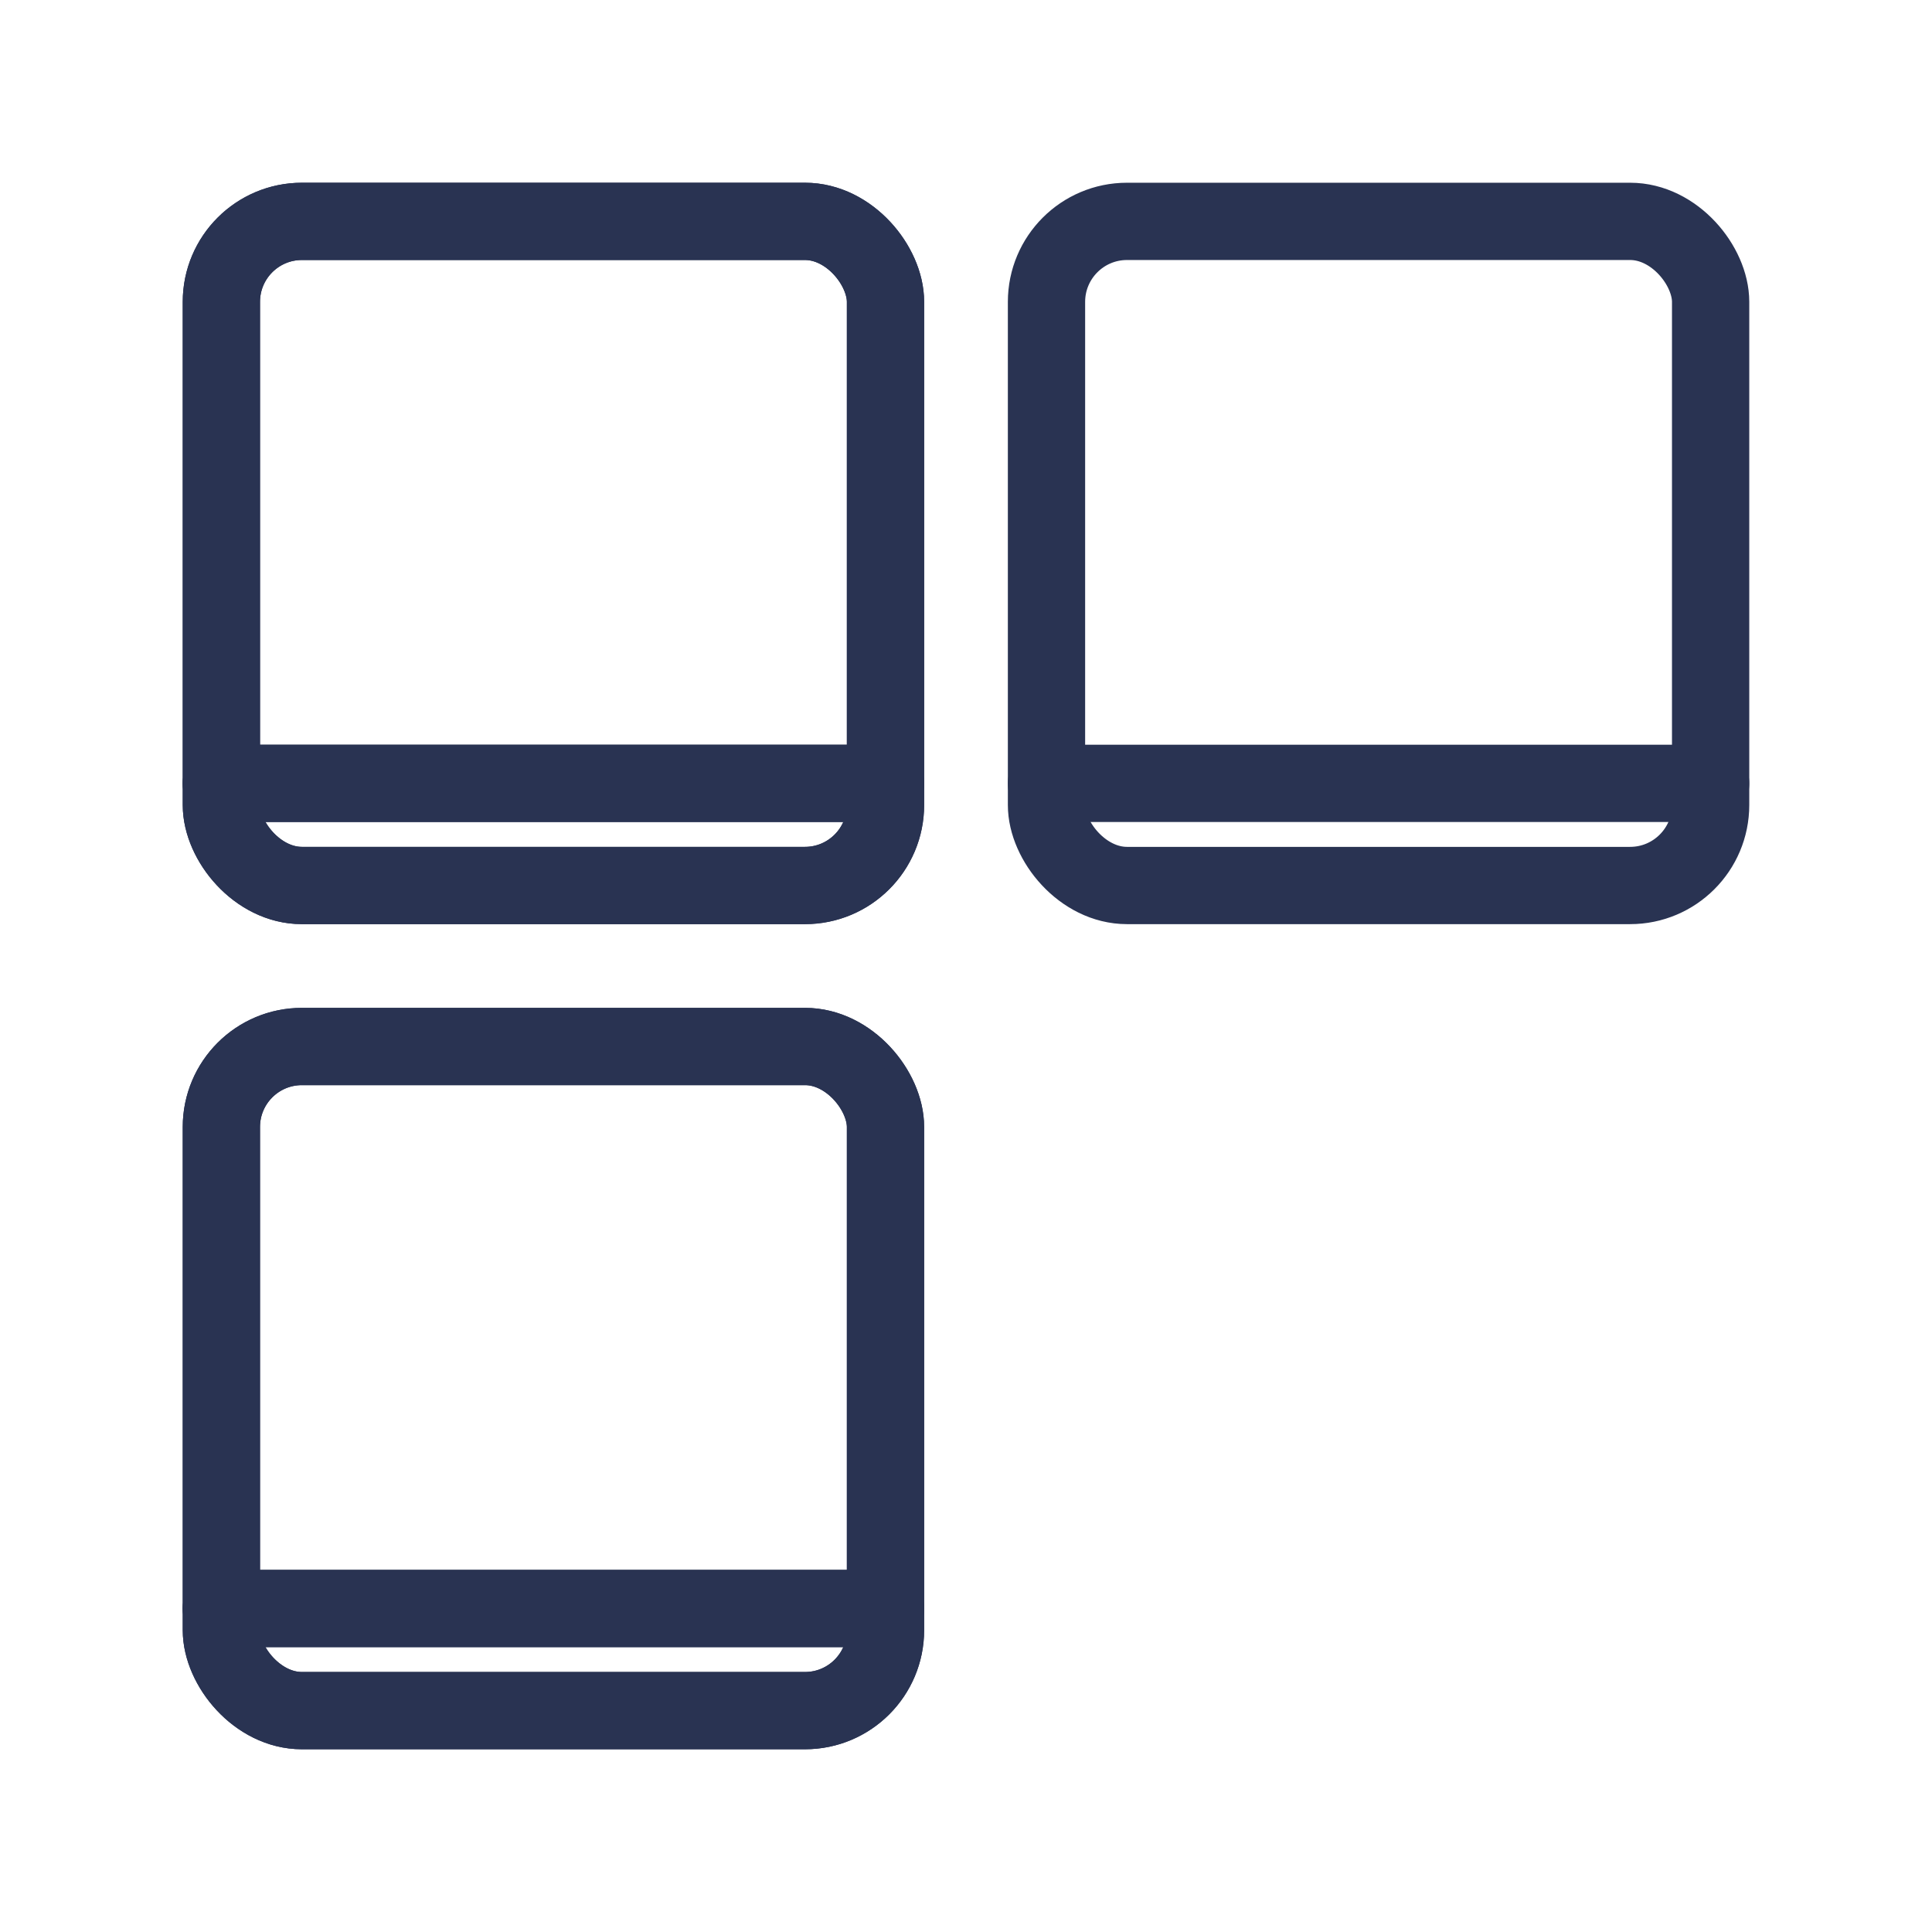 <svg viewBox="0 0 48 48" xmlns="http://www.w3.org/2000/svg" fill="#000000"><g id="SVGRepo_bgCarrier" stroke-width="0"></g><g id="SVGRepo_tracerCarrier" stroke-linecap="round" stroke-linejoin="round" stroke="#CCCCCC" stroke-width="1.92"><defs><style>.a{fill:none;stroke:#293352;stroke-linecap:round;stroke-linejoin:round;}</style></defs><rect class="a" x="5.5" y="26" width="16.5" height="16.5" rx="2"></rect><line class="a" x1="5.5" y1="39.963" x2="22" y2="39.963"></line><rect class="a" x="5.5" y="5.5" width="16.5" height="16.5" rx="2"></rect><line class="a" x1="5.5" y1="19.463" x2="22" y2="19.463"></line><rect class="a" x="5.5" y="26" width="16.5" height="16.5" rx="2"></rect><line class="a" x1="5.5" y1="39.963" x2="22" y2="39.963"></line><rect class="a" x="5.5" y="5.5" width="16.5" height="16.5" rx="2"></rect><line class="a" x1="5.5" y1="19.463" x2="22" y2="19.463"></line><rect class="a" x="26" y="5.5" width="16.5" height="16.5" rx="2"></rect><line class="a" x1="26" y1="19.463" x2="42.5" y2="19.463"></line></g><g id="SVGRepo_iconCarrier"><defs><style>.a{fill:none;stroke:#293352;stroke-linecap:round;stroke-linejoin:round;}</style></defs><rect class="a" x="5.5" y="26" width="16.5" height="16.5" rx="2"></rect><line class="a" x1="5.5" y1="39.963" x2="22" y2="39.963"></line><rect class="a" x="5.5" y="5.5" width="16.5" height="16.5" rx="2"></rect><line class="a" x1="5.5" y1="19.463" x2="22" y2="19.463"></line><rect class="a" x="5.5" y="26" width="16.5" height="16.5" rx="2"></rect><line class="a" x1="5.5" y1="39.963" x2="22" y2="39.963"></line><rect class="a" x="5.5" y="5.5" width="16.5" height="16.5" rx="2"></rect><line class="a" x1="5.5" y1="19.463" x2="22" y2="19.463"></line><rect class="a" x="26" y="5.5" width="16.5" height="16.5" rx="2"></rect><line class="a" x1="26" y1="19.463" x2="42.5" y2="19.463"></line></g></svg>